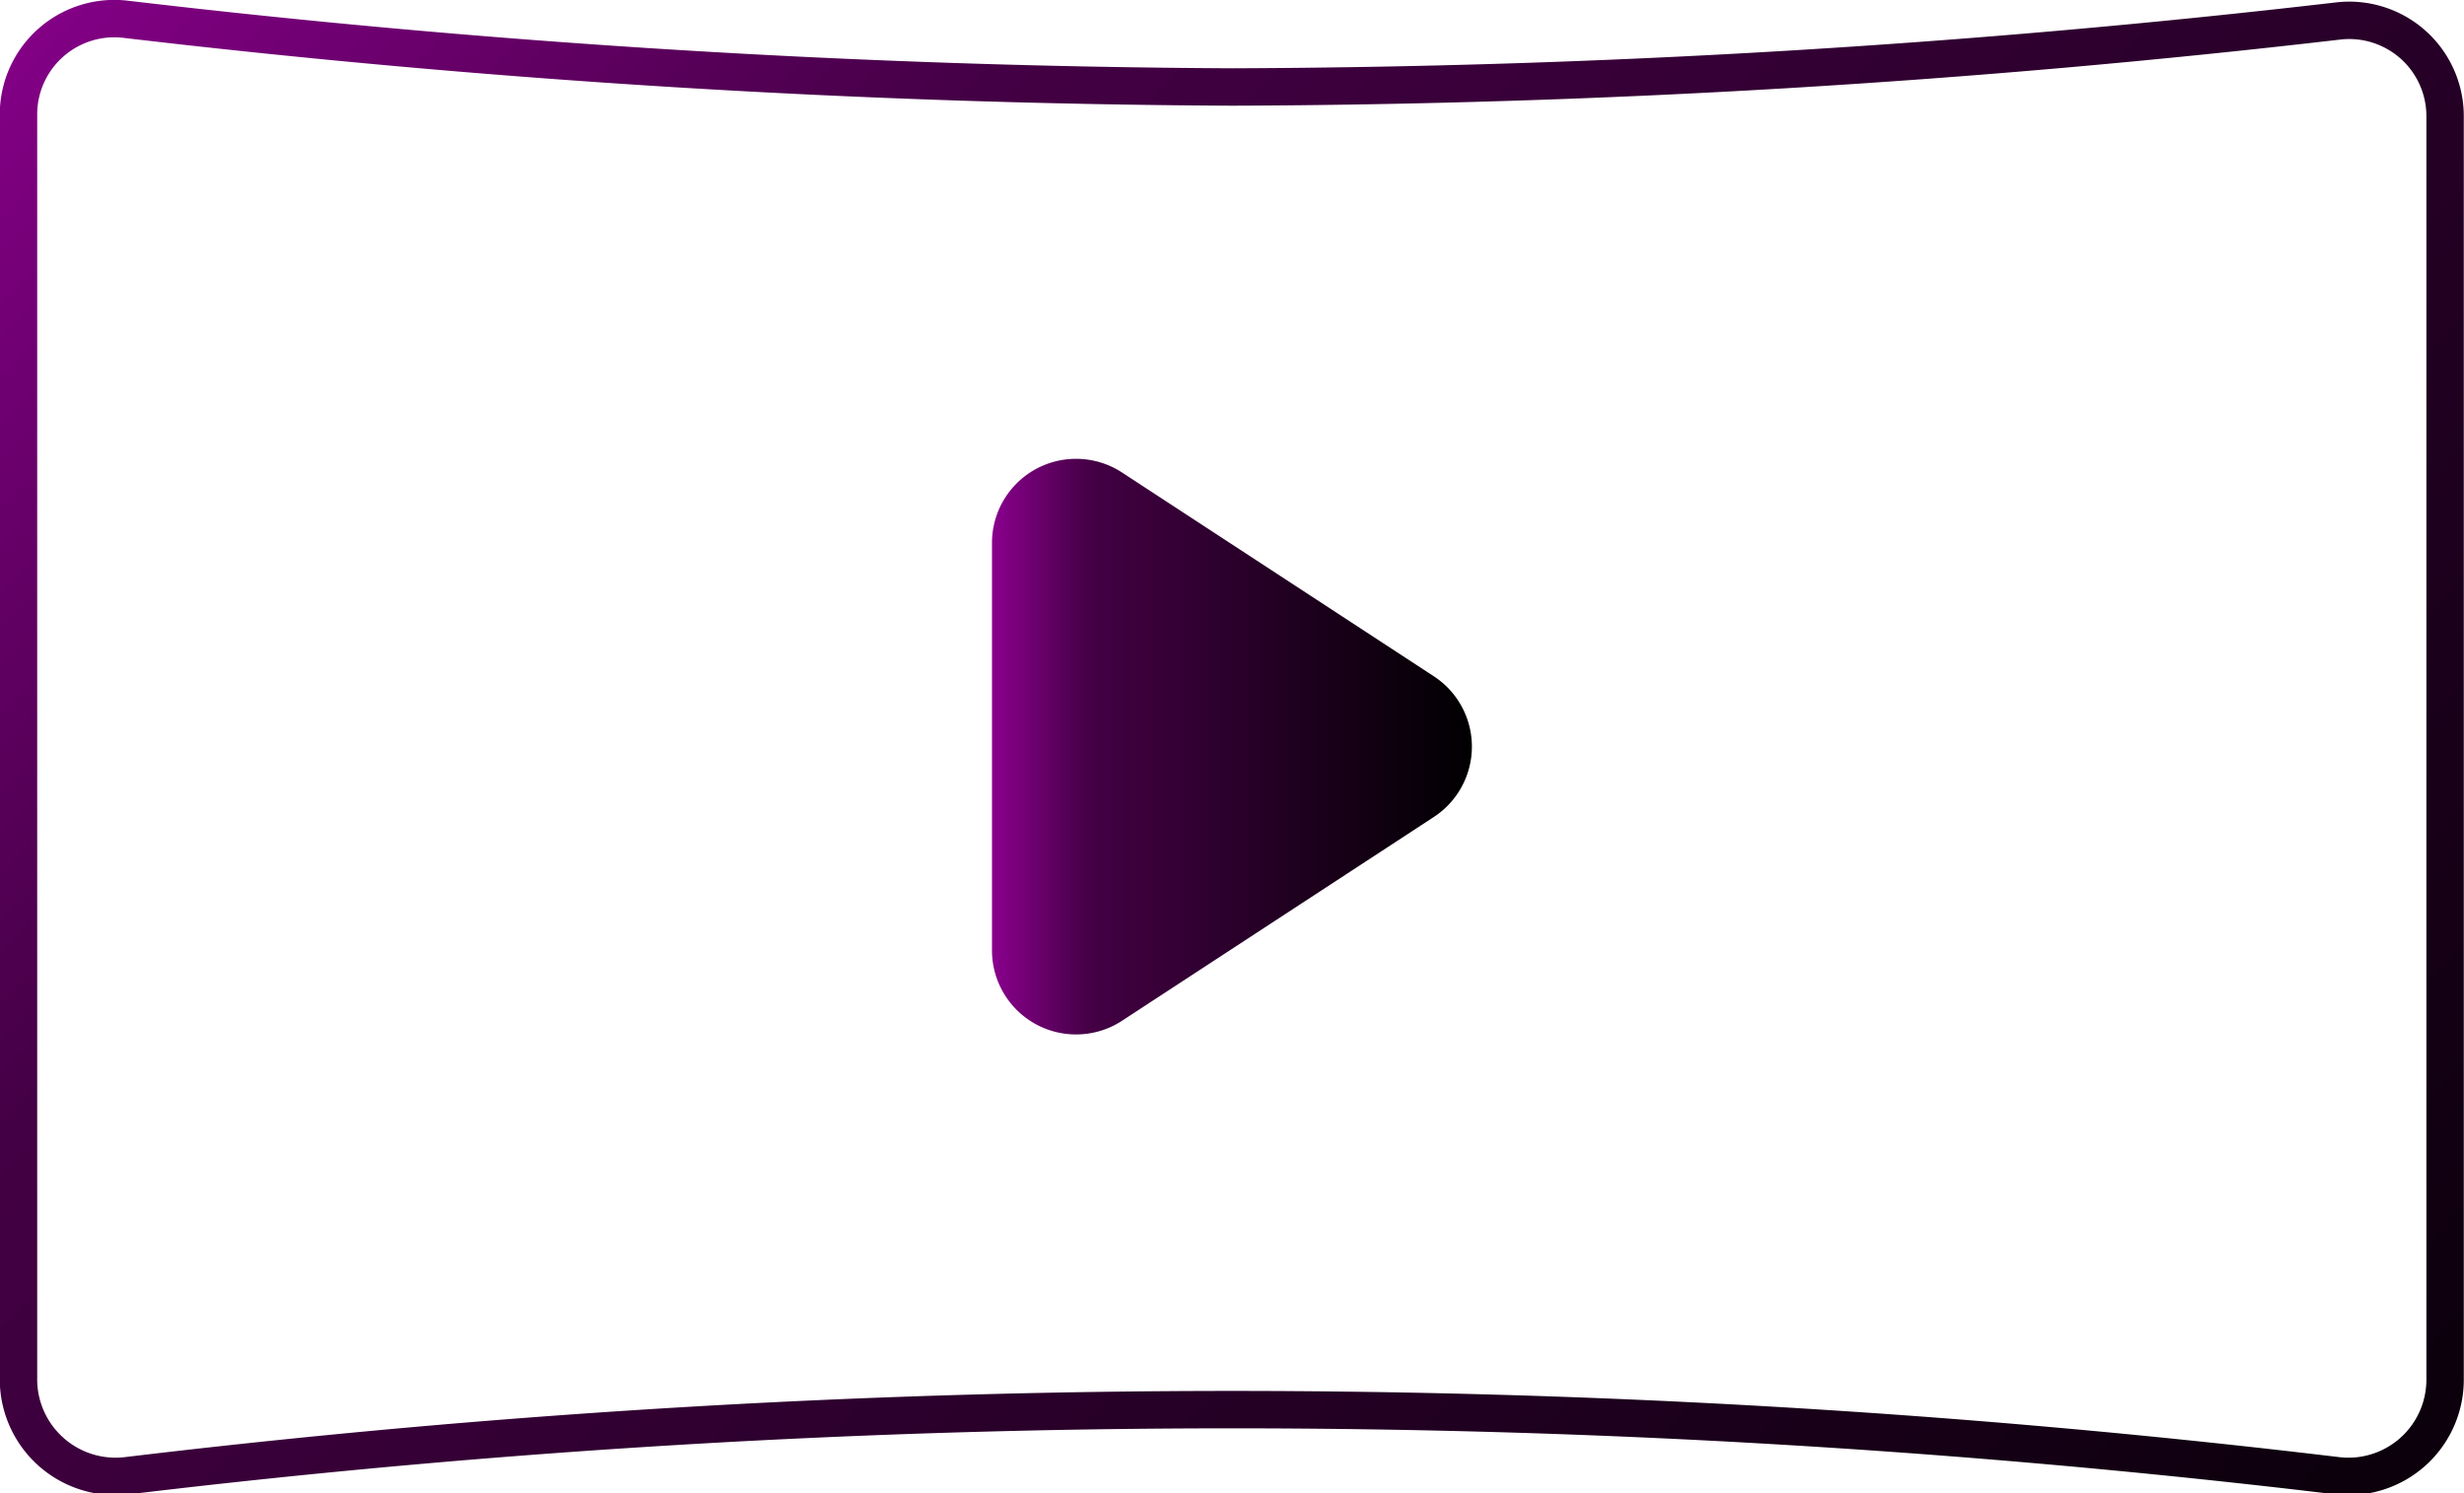 <svg xmlns="http://www.w3.org/2000/svg" xmlns:xlink="http://www.w3.org/1999/xlink" viewBox="0 0 58.62 35.53"><defs><linearGradient id="a" x1="468.83" y1="566.69" x2="548.74" y2="491.98" gradientTransform="matrix(1, 0, 0, -1, 196.31, 754.34)" gradientUnits="userSpaceOnUse"><stop offset="0" stop-color="#8a008d"/><stop offset="0.18" stop-color="#430044"/><stop offset="0.7"/><stop offset="1" stop-color="#bd00ff"/></linearGradient><linearGradient id="b" x1="684.68" y1="211.27" x2="696.1" y2="211.27" gradientUnits="userSpaceOnUse"><stop offset="0" stop-color="#8a008d"/><stop offset="0.21" stop-color="#430044"/><stop offset="1"/></linearGradient></defs><path d="M661.52,196.2a2.28,2.28,0,0,1,2.56-2.24,234.81,234.81,0,0,0,26.31,1.61A234.81,234.81,0,0,0,716.7,194a2.28,2.28,0,0,1,2.55,2.24v30.11a2.3,2.3,0,0,1-2.59,2.26,220.57,220.57,0,0,0-52.54,0,2.31,2.31,0,0,1-2.6-2.26Z" transform="translate(-661.08 -193.5)" fill="none" stroke-width="0.89" stroke="url(#a)"/><path d="M695.19,209.59a2,2,0,0,1,0,3.35l-7.42,4.85a2,2,0,0,1-3.09-1.68v-9.69a2,2,0,0,1,3.09-1.68Z" transform="translate(-661.08 -193.5)" fill="url(#b)"/></svg>